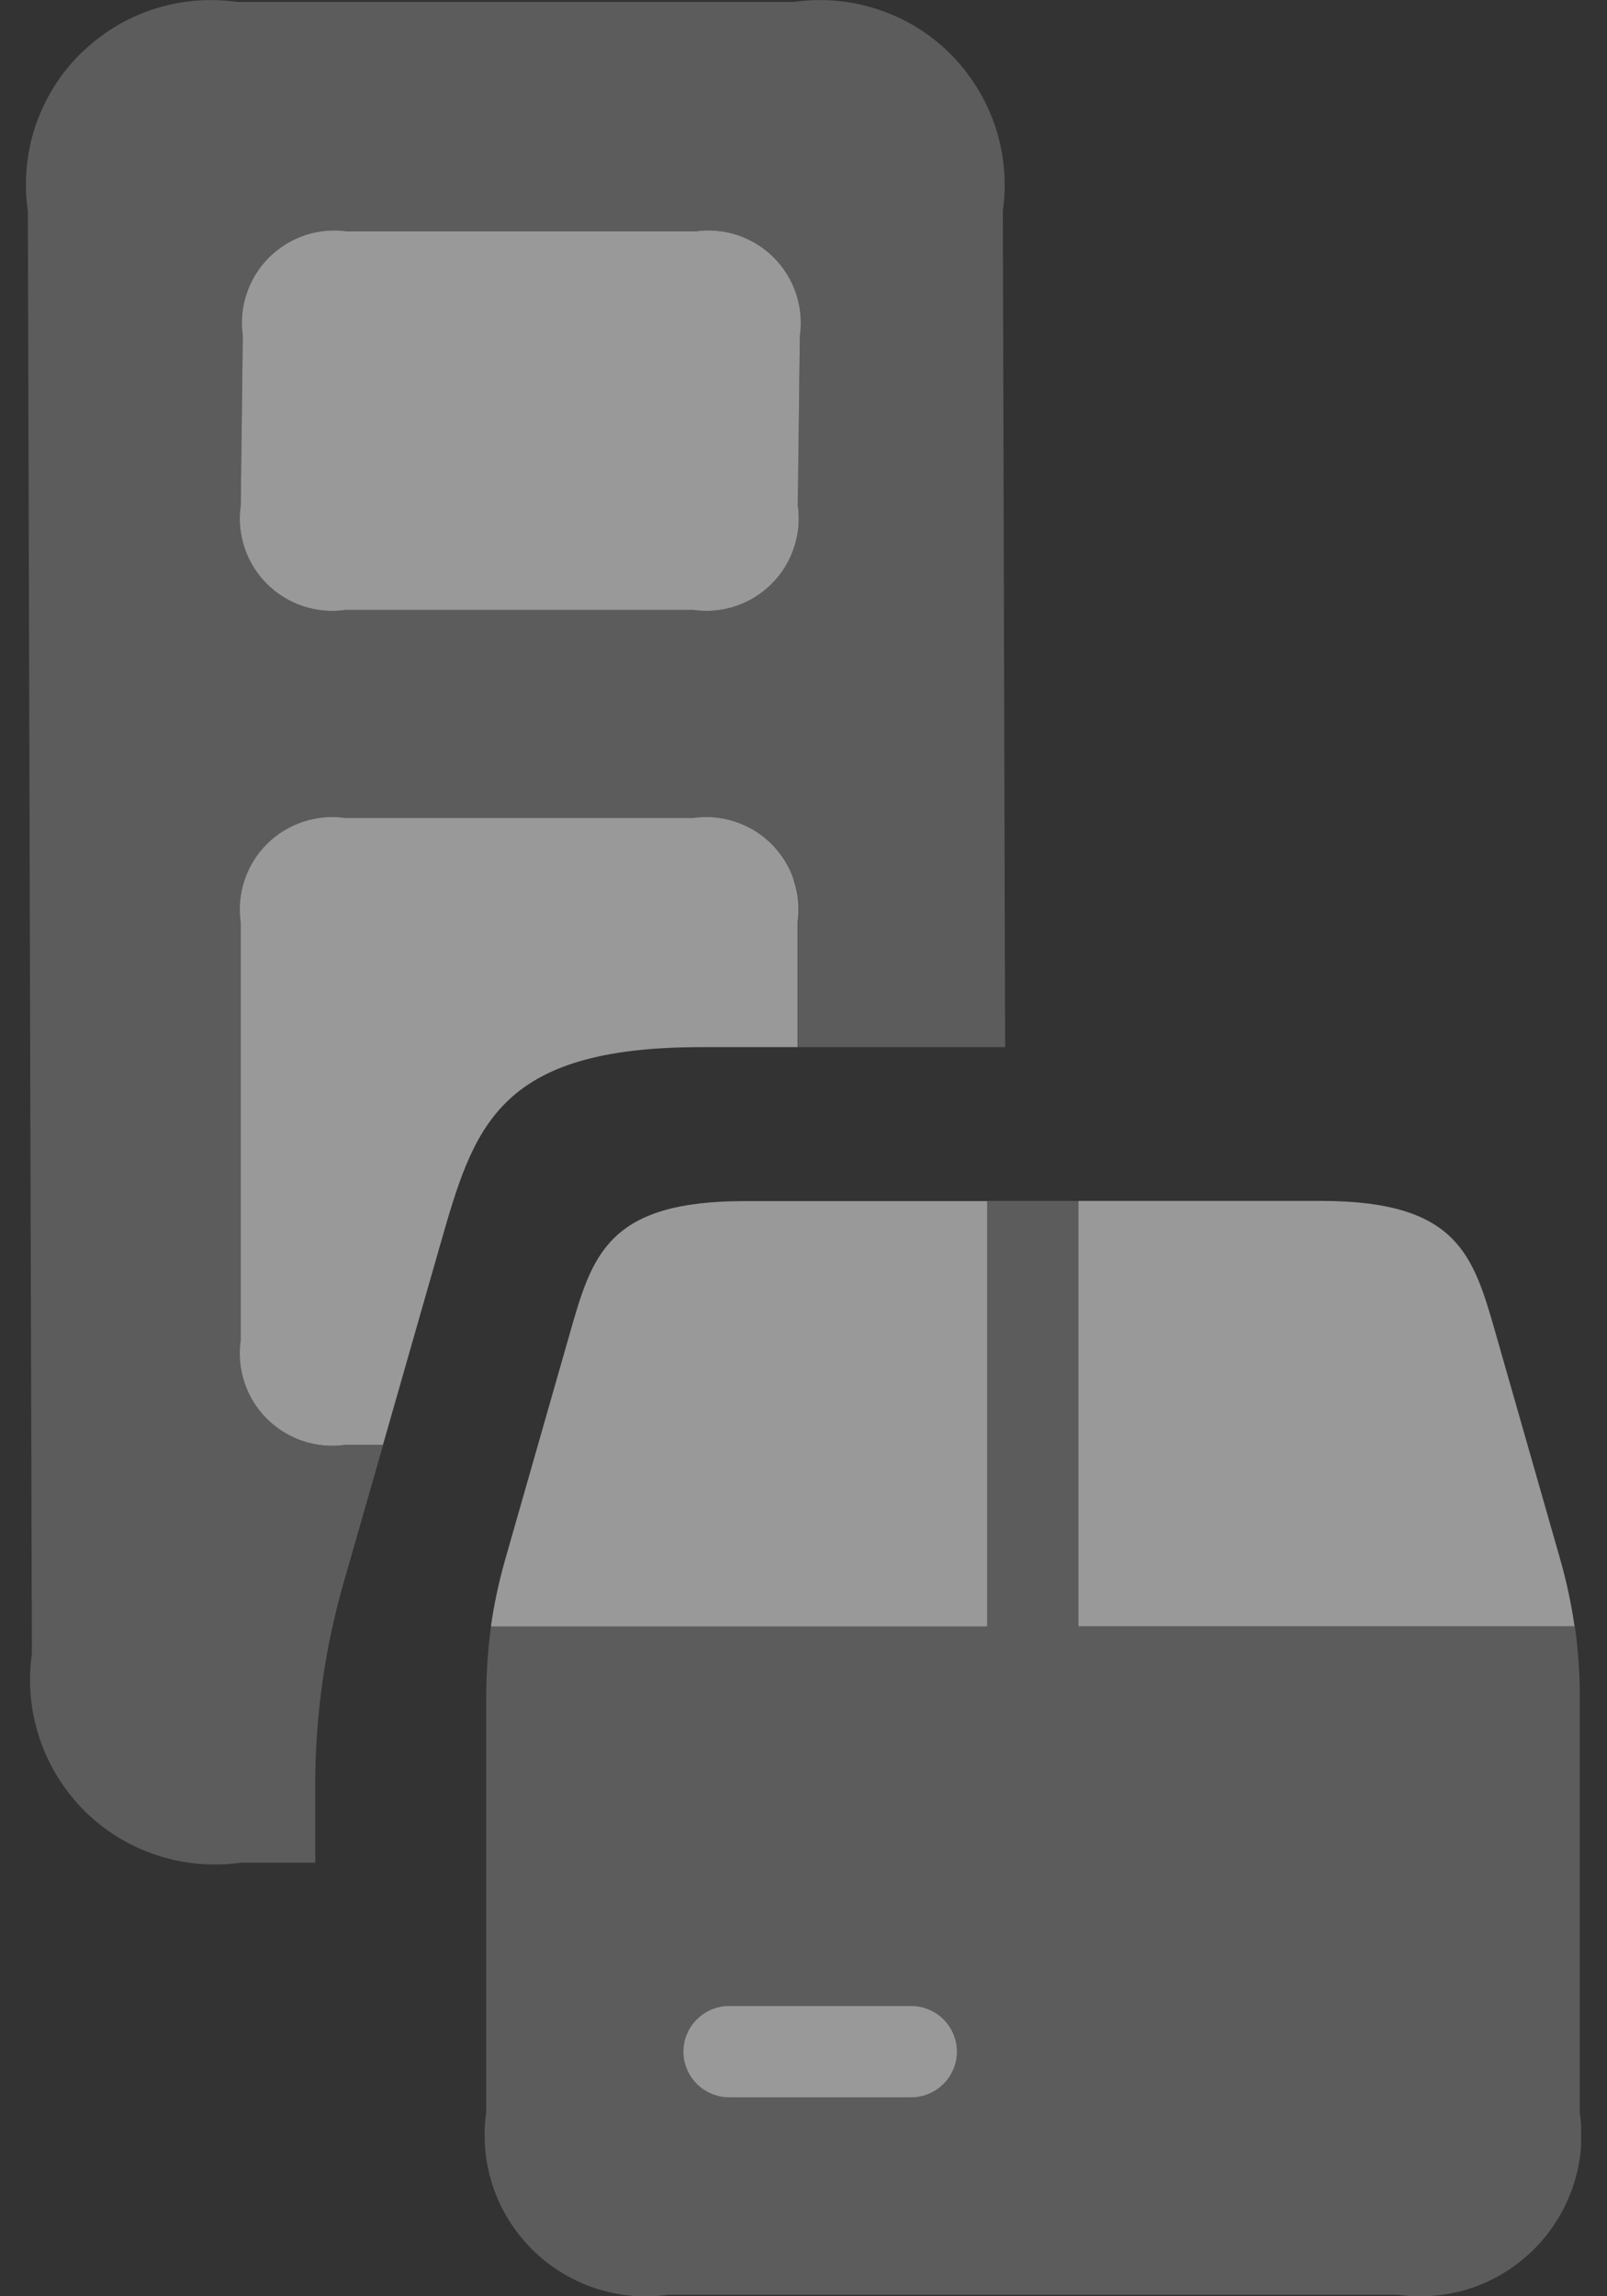<svg width="42" height="60" viewBox="0 0 42 60" fill="none" xmlns="http://www.w3.org/2000/svg">
<rect x="0" y="0" width="42" height="60" fill="#333333" stroke="none"/>
<g opacity="0.5">
<g clip-path="url(#clip0_394_63293)">
<path opacity="0.4" d="M41.156 42.494H28.185V31.379H25.805V42.494H12.834C12.752 43.085 12.712 43.676 12.707 44.272V55.196C12.616 55.842 12.675 56.502 12.88 57.12C13.085 57.739 13.435 58.303 13.899 58.767C14.363 59.231 14.923 59.577 15.546 59.787C16.165 59.991 16.824 60.055 17.47 59.959H36.524C37.17 60.05 37.83 59.991 38.449 59.787C39.067 59.582 39.632 59.231 40.096 58.767C40.56 58.303 40.905 57.744 41.115 57.12C41.324 56.497 41.383 55.842 41.288 55.196V44.272C41.288 43.676 41.242 43.085 41.16 42.494H41.156Z" fill="white"/>
<path d="M19.468 31.384H25.801V42.498H12.83C12.912 41.921 13.035 41.347 13.194 40.783L14.891 34.846C15.478 32.799 15.874 31.384 19.463 31.384H19.468Z" fill="white"/>
<path d="M41.156 42.494H28.185V31.379H34.518C38.107 31.379 38.503 32.794 39.09 34.841L40.787 40.778C40.946 41.343 41.069 41.916 41.151 42.494H41.156Z" fill="white"/>
<path d="M23.817 54.8H19.054C18.74 54.8 18.435 54.673 18.212 54.45C17.989 54.227 17.862 53.922 17.862 53.608C17.862 53.294 17.989 52.989 18.212 52.766C18.435 52.543 18.74 52.416 19.054 52.416H23.817C24.131 52.416 24.436 52.543 24.659 52.766C24.882 52.989 25.009 53.294 25.009 53.608C25.009 53.922 24.882 54.227 24.659 54.45C24.436 54.673 24.131 54.8 23.817 54.8Z" fill="white"/>
<path opacity="0.4" d="M8.43 43.93C8.553 43.066 8.735 42.215 8.976 41.373L10.014 37.752H9.026C8.653 37.807 8.276 37.77 7.921 37.652C7.566 37.534 7.243 37.334 6.979 37.07C6.715 36.806 6.515 36.483 6.397 36.128C6.278 35.773 6.242 35.395 6.297 35.022V24.103C6.242 23.73 6.278 23.353 6.397 22.998C6.515 22.643 6.715 22.32 6.979 22.056C7.243 21.792 7.566 21.592 7.921 21.474C8.276 21.355 8.653 21.319 9.026 21.373H18.125C18.499 21.319 18.876 21.355 19.231 21.474C19.586 21.592 19.909 21.792 20.173 22.056C20.437 22.32 20.637 22.643 20.755 22.998C20.873 23.353 20.91 23.73 20.855 24.103V27.361H26.269L26.21 5.509C26.315 4.768 26.247 4.012 26.01 3.303C25.773 2.593 25.373 1.947 24.845 1.414C24.317 0.887 23.672 0.486 22.957 0.25C22.243 0.013 21.492 -0.055 20.751 0.05H6.187C5.446 -0.055 4.691 0.013 3.981 0.25C3.271 0.486 2.625 0.887 2.093 1.414C1.56 1.942 1.165 2.588 0.924 3.298C0.687 4.008 0.619 4.768 0.728 5.509L0.833 43.212C0.728 43.953 0.796 44.708 1.033 45.418C1.269 46.128 1.67 46.774 2.197 47.306C2.725 47.834 3.371 48.234 4.086 48.471C4.795 48.708 5.55 48.776 6.292 48.671H8.239V46.583C8.239 45.696 8.308 44.809 8.43 43.93ZM6.292 13.207L6.347 8.776C6.292 8.403 6.328 8.025 6.447 7.67C6.565 7.315 6.765 6.992 7.029 6.728C7.293 6.465 7.616 6.264 7.971 6.146C8.326 6.028 8.703 5.991 9.076 6.046H18.176C18.549 5.991 18.926 6.028 19.281 6.146C19.636 6.264 19.959 6.465 20.223 6.728C20.487 6.992 20.687 7.315 20.805 7.67C20.924 8.025 20.96 8.403 20.905 8.776L20.851 13.207C20.905 13.58 20.869 13.958 20.751 14.312C20.632 14.667 20.432 14.99 20.168 15.254C19.904 15.518 19.581 15.718 19.227 15.837C18.872 15.955 18.494 15.991 18.121 15.937H9.022C8.649 15.991 8.271 15.955 7.916 15.837C7.561 15.718 7.238 15.518 6.974 15.254C6.711 14.99 6.51 14.667 6.392 14.312C6.274 13.958 6.237 13.58 6.292 13.207Z" fill="white"/>
<path d="M20.75 22.998C20.632 22.643 20.432 22.32 20.168 22.056C19.904 21.792 19.581 21.592 19.226 21.474C18.872 21.355 18.494 21.319 18.121 21.373H9.022C8.649 21.319 8.271 21.355 7.916 21.474C7.561 21.592 7.238 21.792 6.974 22.056C6.71 22.32 6.51 22.643 6.392 22.998C6.274 23.352 6.237 23.73 6.292 24.103V35.022C6.237 35.395 6.274 35.773 6.392 36.128C6.51 36.483 6.71 36.806 6.974 37.069C7.238 37.333 7.561 37.534 7.916 37.652C8.271 37.77 8.649 37.807 9.022 37.752H10.009L11.506 32.52C12.384 29.467 12.975 27.361 18.321 27.361H20.846V24.103C20.901 23.73 20.864 23.352 20.746 22.998H20.75Z" fill="white"/>
<path d="M6.974 15.255C7.238 15.518 7.561 15.719 7.916 15.837C8.271 15.955 8.649 15.992 9.022 15.937H18.121C18.494 15.992 18.872 15.955 19.226 15.837C19.581 15.719 19.904 15.518 20.168 15.255C20.432 14.991 20.632 14.668 20.75 14.313C20.869 13.958 20.905 13.58 20.851 13.207L20.905 8.776C20.96 8.403 20.923 8.025 20.805 7.671C20.687 7.316 20.487 6.993 20.223 6.729C19.959 6.465 19.636 6.265 19.281 6.146C18.926 6.028 18.549 5.992 18.175 6.046H9.076C8.703 5.992 8.326 6.028 7.971 6.146C7.616 6.265 7.293 6.465 7.029 6.729C6.765 6.993 6.565 7.316 6.447 7.671C6.328 8.025 6.292 8.403 6.346 8.776L6.292 13.207C6.237 13.58 6.274 13.958 6.392 14.313C6.51 14.668 6.71 14.991 6.974 15.255Z" fill="white"/>
</g>
</g>
<defs>
<clipPath id="clip0_394_63293">
<rect width="40.646" height="60" fill="white" transform="translate(0.678)"/>
</clipPath>
</defs>
</svg>
